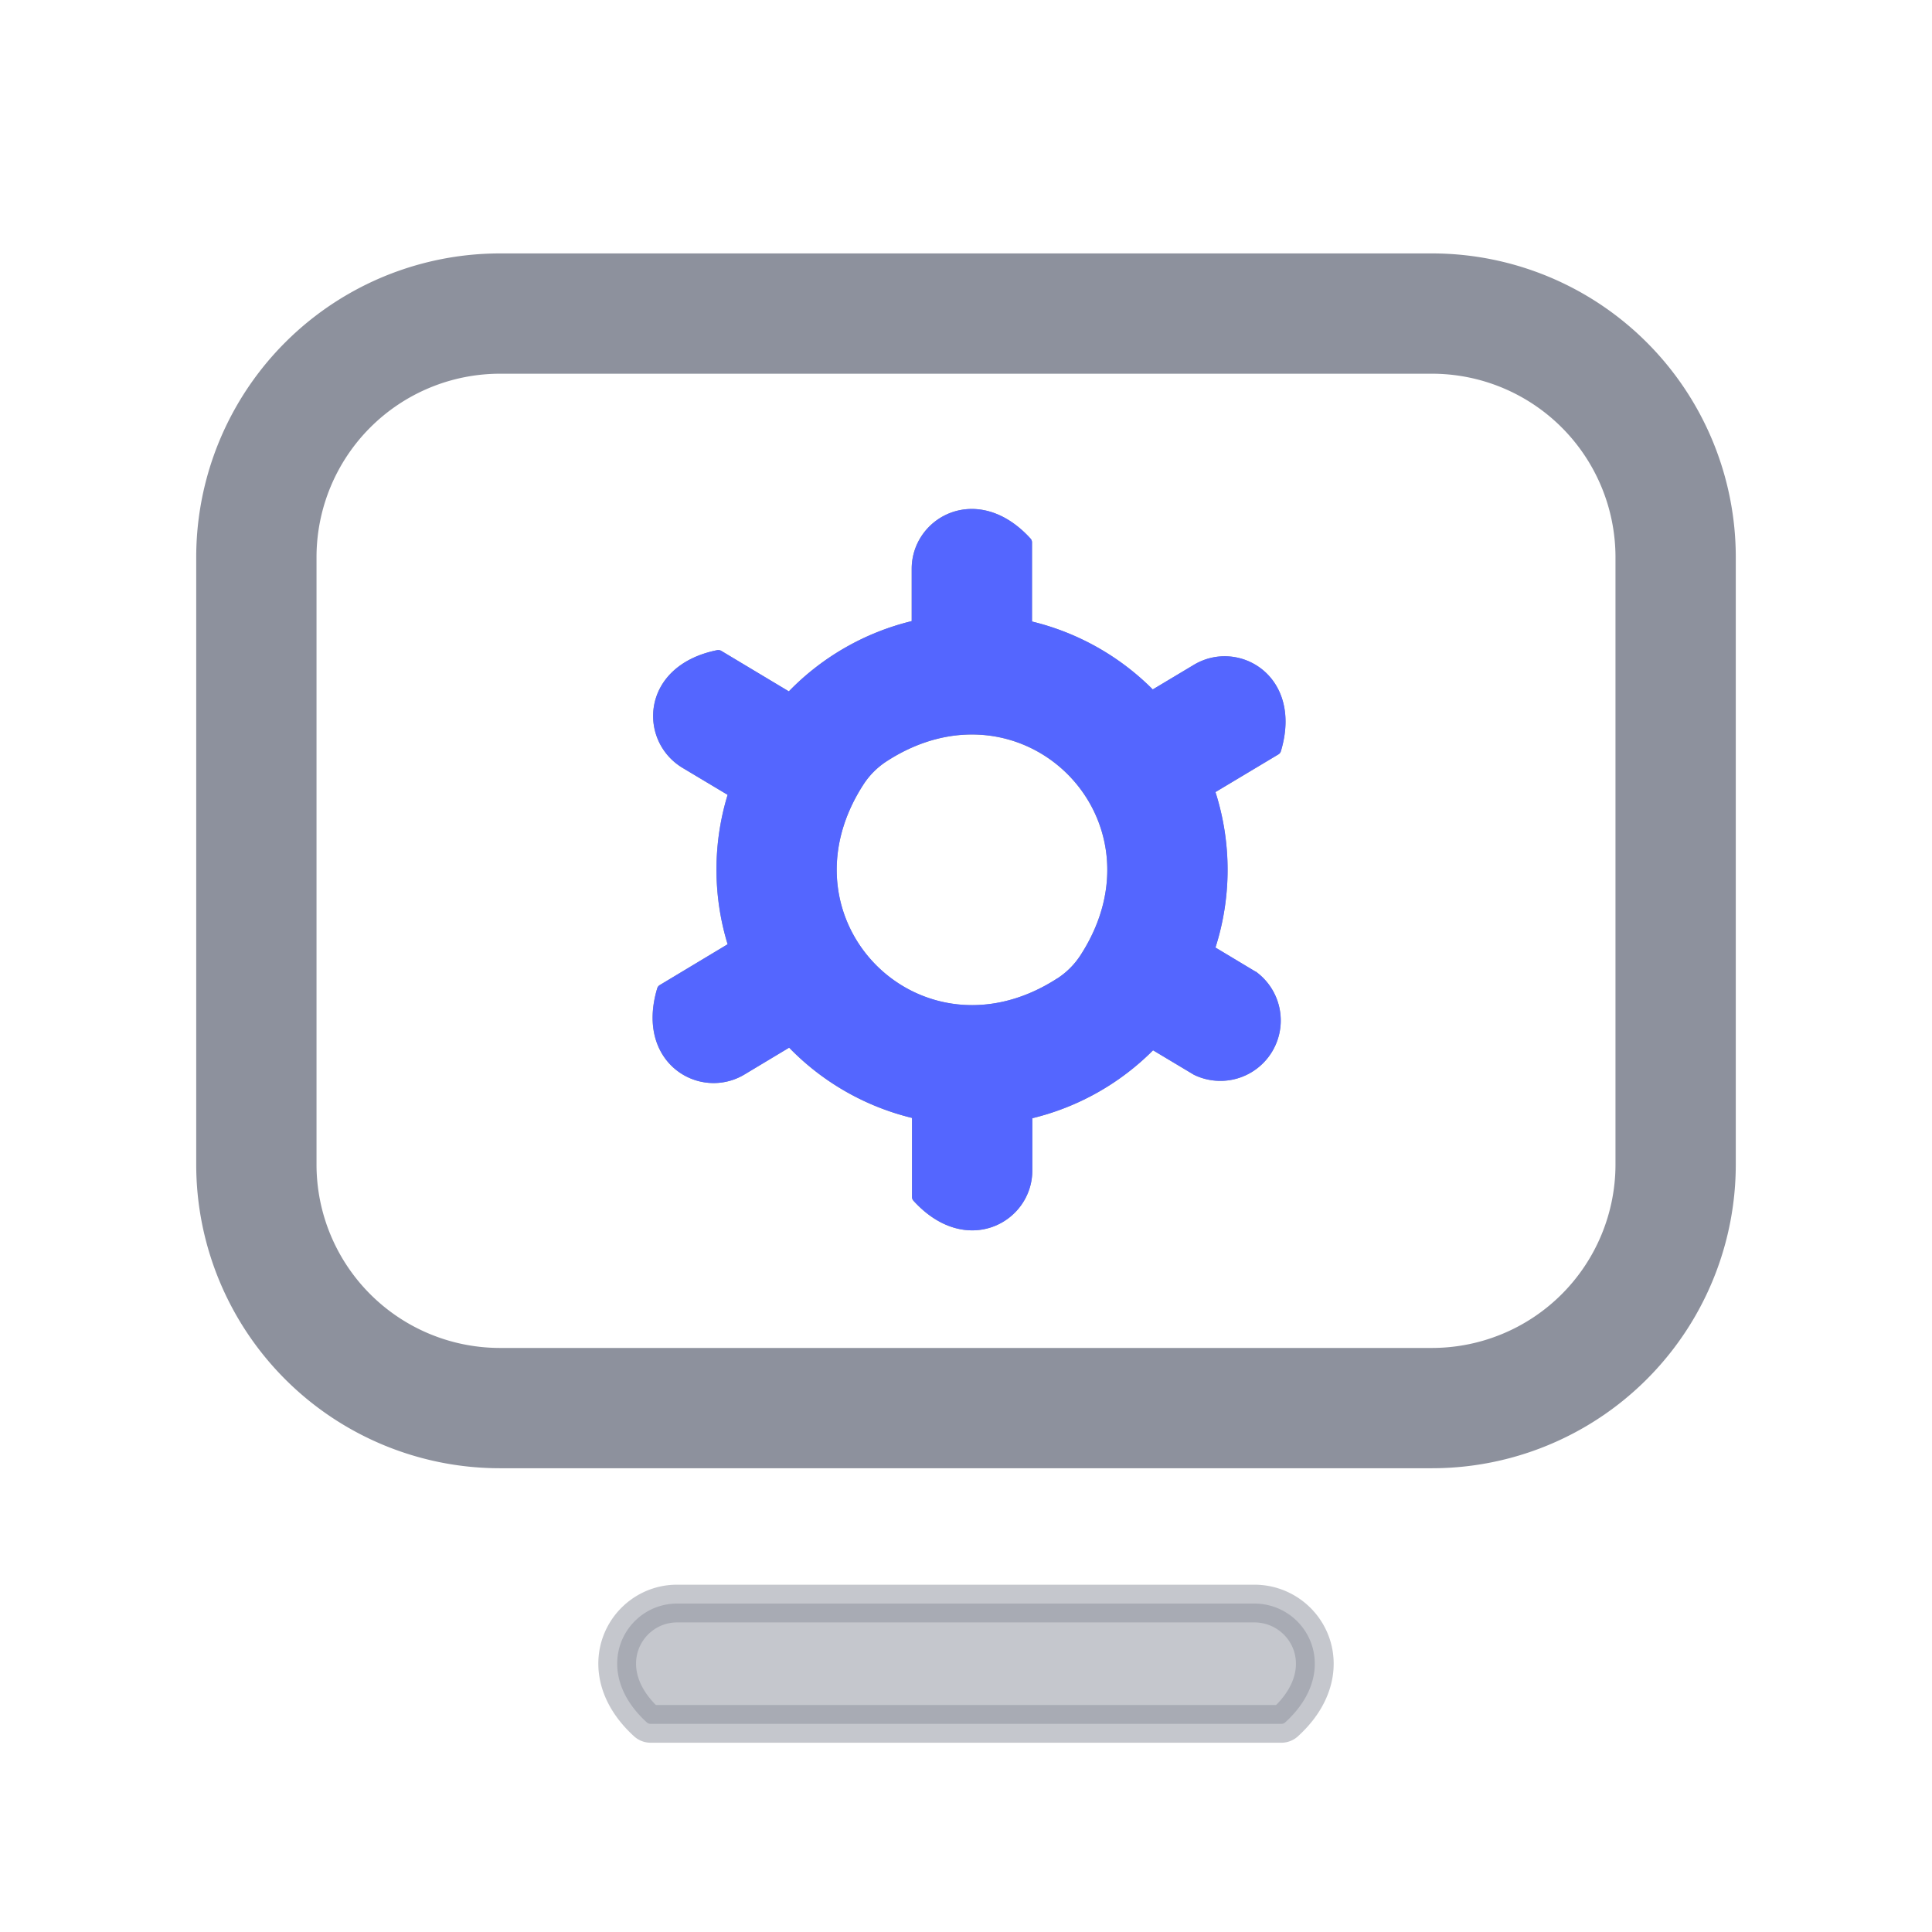<svg id="Layer_1" data-name="Layer 1" xmlns="http://www.w3.org/2000/svg" viewBox="0 0 256 256"><defs><style>.cls-1{fill:#1d243d;isolation:isolate;}.cls-1,.cls-3{opacity:0.5;}.cls-2{fill:#5466ff;}.cls-3{fill:#8d919d;stroke:#8d919d;stroke-miterlimit:10;stroke-width:5px;}</style></defs><title>php icons</title><path class="cls-1" d="M189.74,33.58H66.26A40.26,40.26,0,0,0,26,73.84V154.3a40.25,40.25,0,0,0,40.25,40.25H189.74A40.26,40.26,0,0,0,230,154.29V73.84A40.26,40.26,0,0,0,189.74,33.58Zm24.32,120.71a24.32,24.32,0,0,1-24.32,24.32H66.25A24.31,24.31,0,0,1,41.94,154.3V73.84A24.32,24.32,0,0,1,66.26,49.52H189.74a24.32,24.32,0,0,1,24.32,24.32Zm-47.7-25.54-5.31-3.19a33.82,33.82,0,0,0,0-20.6l8.35-5a.74.74,0,0,0,.32-.42c3-10-5.66-15-11.57-11.42l-5.41,3.24a33.86,33.86,0,0,0-16-9V71.86a.74.74,0,0,0-.19-.49c-7-7.7-15.75-2.85-15.75,4v6.93a33.86,33.86,0,0,0-16.28,9.31l-8.94-5.36a.8.8,0,0,0-.56-.1c-10.18,2.05-10.52,12-4.61,15.58l6,3.59a33.86,33.86,0,0,0,0,19.8l-9,5.41a.76.76,0,0,0-.33.43c-2.34,7.79,2.46,12.55,7.48,12.55a7.93,7.93,0,0,0,4.09-1.14l5.91-3.55a33.86,33.86,0,0,0,16.28,9.31v10.48a.74.74,0,0,0,.19.49c7,7.7,15.75,2.85,15.75-4v-6.93a33.85,33.85,0,0,0,16-9l5.41,3.24a8,8,0,0,0,8.2-13.67Zm-26.26.89c-18,11.67-37.36-7.66-25.69-25.69a10.38,10.38,0,0,1,3.07-3.07c18-11.67,37.36,7.66,25.69,25.69A10.38,10.38,0,0,1,140.11,129.64Z"/><path class="cls-2" d="M166.37,128.74l-5.31-3.19a33.82,33.82,0,0,0,0-20.6l8.35-5a.74.74,0,0,0,.32-.42c3-10-5.66-15-11.57-11.42l-5.41,3.24a33.86,33.86,0,0,0-16-9V71.86a.74.74,0,0,0-.19-.49c-7-7.7-15.75-2.85-15.75,4v6.93a33.86,33.86,0,0,0-16.28,9.31l-8.94-5.36a.8.8,0,0,0-.56-.1c-10.18,2.05-10.52,12-4.61,15.58l6,3.59a33.86,33.86,0,0,0,0,19.8l-9,5.41a.76.76,0,0,0-.33.43c-2.34,7.79,2.46,12.55,7.48,12.55a7.93,7.93,0,0,0,4.09-1.14l5.91-3.55a33.86,33.86,0,0,0,16.28,9.31v10.48a.74.74,0,0,0,.19.49c7,7.7,15.75,2.85,15.75-4v-6.93a33.85,33.85,0,0,0,16-9l5.41,3.24a8,8,0,0,0,8.2-13.67Zm-26.26.89c-18,11.67-37.36-7.66-25.69-25.69a10.38,10.38,0,0,1,3.07-3.07c18-11.67,37.36,7.66,25.69,25.69A10.38,10.38,0,0,1,140.11,129.64Z"/><path class="cls-3" d="M170.29,228.23a.74.74,0,0,1-.49.19H86.2a.74.74,0,0,1-.49-.19c-7.7-7-2.85-15.75,4-15.75h76.5C173.14,212.48,178,221.23,170.29,228.23Z"/></svg>